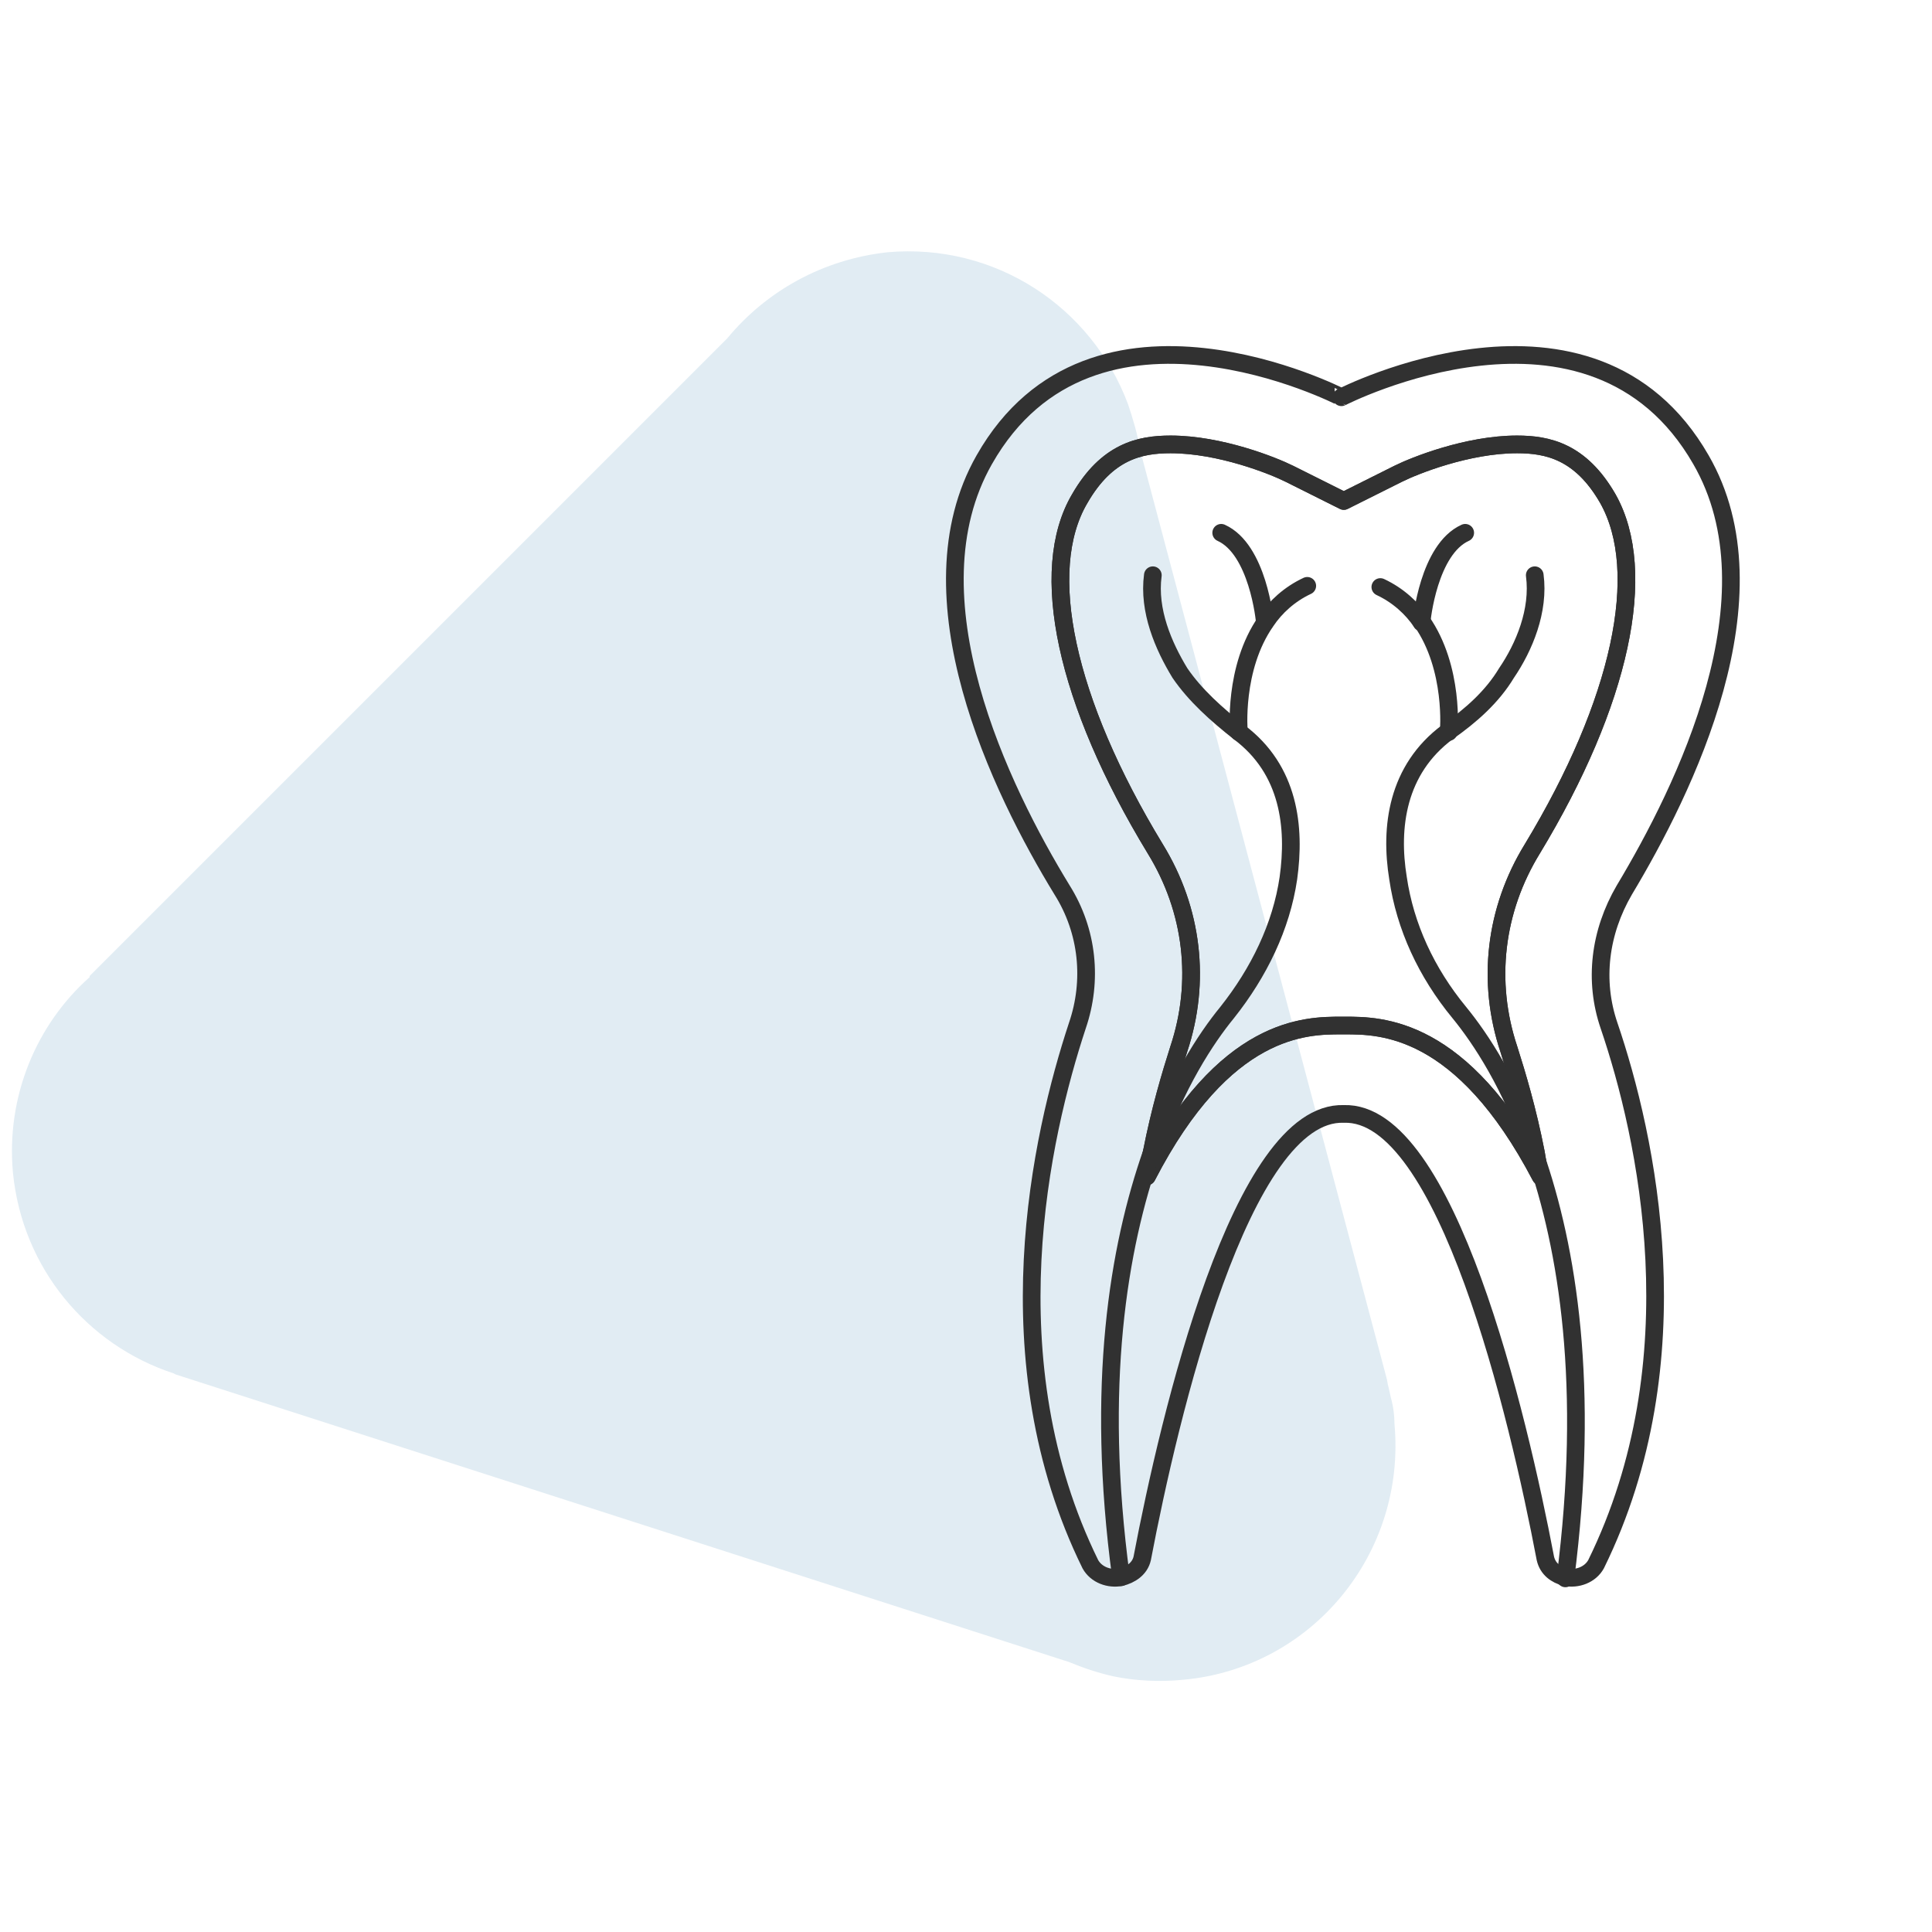 <?xml version="1.0" encoding="utf-8"?>
<!-- Generator: Adobe Illustrator 26.1.0, SVG Export Plug-In . SVG Version: 6.00 Build 0)  -->
<svg version="1.1" xmlns="http://www.w3.org/2000/svg" xmlns:xlink="http://www.w3.org/1999/xlink" x="0px" y="0px"
	 viewBox="0 0 163.9 163.9" style="enable-background:new 0 0 163.9 163.9;" xml:space="preserve">
<style type="text/css">
	.icon-fill{fill:#e1ecf3;}
	.endodontics-st1{fill:none;stroke:#313131;stroke-width:1.5;stroke-linecap:round;stroke-linejoin:round;stroke-miterlimit:10;}
</style>
<g id="Layer_20_copy">
	<path class="icon-fill" d="M118,118.6L118,118.6l-0.2-0.9c-0.1-0.3-0.1-0.6-0.2-0.9L96.7,38.1c-0.2-1.3-0.6-2.6-1-3.8l0,0l0,0
		C92.6,26,84.4,20.6,75.3,21.4C69.8,22,65,24.7,61.7,28.7l0,0L7.6,82.8l0,0.1C3.1,86.9,0.5,93,1.1,99.5c0.8,8.1,6.3,14.6,13.6,17
		l0,0l0.2,0.1c0,0,0,0,0,0l75.8,24.4c1.2,0.5,2.4,0.9,3.7,1.2l0,0l0,0c1.9,0.4,4,0.5,6,0.3c10.9-1,18.9-10.7,17.9-21.7
		C118.3,120.1,118.2,119.3,118,118.6z"/>
</g>
<g id="Endo">
	<g>
		<path class="endodontics-st1" d="M97.7,97.8c0.7-3.6,1.6-6.6,2.3-8.8c1.9-5.7,1.2-11.8-2-17c-7.6-12.5-10-23.6-6.4-29.7c2.3-4,5.1-4.6,7.7-4.6
			c4.2,0,8.7,1.8,10.1,2.5l4.6,2.3l4.6-2.3c1.4-0.7,5.9-2.5,10.1-2.5c2.6,0,5.4,0.6,7.7,4.6c3.5,6.2,1.1,17.3-6.4,29.7
			c-3.2,5.2-3.9,11.3-2,17c0.7,2.2,1.6,5.2,2.3,8.8c0.1,0.6,0.2,1.3,0.4,2C124,87,117.1,87,114.1,87h-0.3c-3,0-9.9,0-16.5,12.8
			C97.4,99.1,97.6,98.4,97.7,97.8z"/>
		<path class="endodontics-st1" d="M95.1,133.8c0.8-0.2,1.6-0.7,1.8-1.6c2.3-12.1,8.4-38,17.1-37.7c8.7-0.3,14.8,25.6,17.1,37.7
			c0.2,0.9,0.9,1.4,1.7,1.6c1,0.2,2.1-0.2,2.6-1.1c8.5-17.3,4.3-36.3,1.1-45.7c-1.3-3.8-0.8-7.9,1.3-11.5
			c5.1-8.5,13.2-24.9,6.5-36.5c-9.3-16.2-30.5-5.3-30.5-5.3S92.7,22.8,83.5,39c-6.6,11.6,1.4,28,6.6,36.5c2.2,3.5,2.6,7.7,1.3,11.5
			c-3.1,9.4-7.4,28.4,1.1,45.7C93,133.6,94.1,134,95.1,133.8z"/>
		<path class="endodontics-st1" d="M130.3,97.8c0.1,0.6,0.2,1.3,0.4,2C124,87,117.1,87,114.1,87h-0.3c-3,0-9.9,0-16.5,12.8
			c0.1-0.7,0.2-1.3,0.4-2c0.7-3.6,1.6-6.6,2.3-8.8c1.9-5.7,1.2-11.8-2-17c-7.6-12.5-10-23.6-6.4-29.7c2.3-4,5.1-4.6,7.7-4.6
			c4.2,0,8.7,1.8,10.1,2.5l4.6,2.3l4.6-2.3c1.4-0.7,5.9-2.5,10.1-2.5c2.6,0,5.4,0.6,7.7,4.6c3.5,6.2,1.1,17.3-6.4,29.7
			c-3.2,5.2-3.9,11.3-2,17C128.7,91.2,129.6,94.2,130.3,97.8z"/>
		<path class="endodontics-st1" d="M130.2,48.8c0.4,3-0.9,6.1-2.4,8.3c-1.2,2-3,3.6-5,5h0c-4.3,3.2-4.9,8.1-4.2,12.4c0.6,4.1,2.4,8,5.2,11.4
			c1.8,2.2,4.4,6.1,6.4,12c2.8,8,4.7,19.7,2.6,36"/>
		<path class="endodontics-st1" d="M120.6,52.8c-0.8-1.2-2-2.3-3.5-3"/>
		<path class="endodontics-st1" d="M122.9,62.1c0,0,0.5-5.4-2.3-9.4"/>
		<path class="endodontics-st1" d="M120.6,52.8C120.6,52.8,120.6,52.8,120.6,52.8c0-0.2,0.6-6.2,3.7-7.6"/>
		<path class="endodontics-st1" d="M95.1,133.8c-2.2-16.3-0.2-28,2.6-36c2.1-5.9,4.6-9.7,6.4-11.9c2.7-3.4,4.6-7.3,5.2-11.4
			c0.6-4.3,0.1-9.2-4.2-12.4c-1.9-1.5-3.7-3.1-5-5c-1.4-2.3-2.7-5.3-2.3-8.3"/>
		<path class="endodontics-st1" d="M105.1,62.1c0,0-0.5-5.4,2.3-9.4c0.8-1.2,2-2.3,3.5-3"/>
		<path class="endodontics-st1" d="M107.3,52.8C107.3,52.8,107.3,52.8,107.3,52.8c0-0.2-0.6-6.2-3.7-7.6"/>
	</g>
</g>
</svg>
